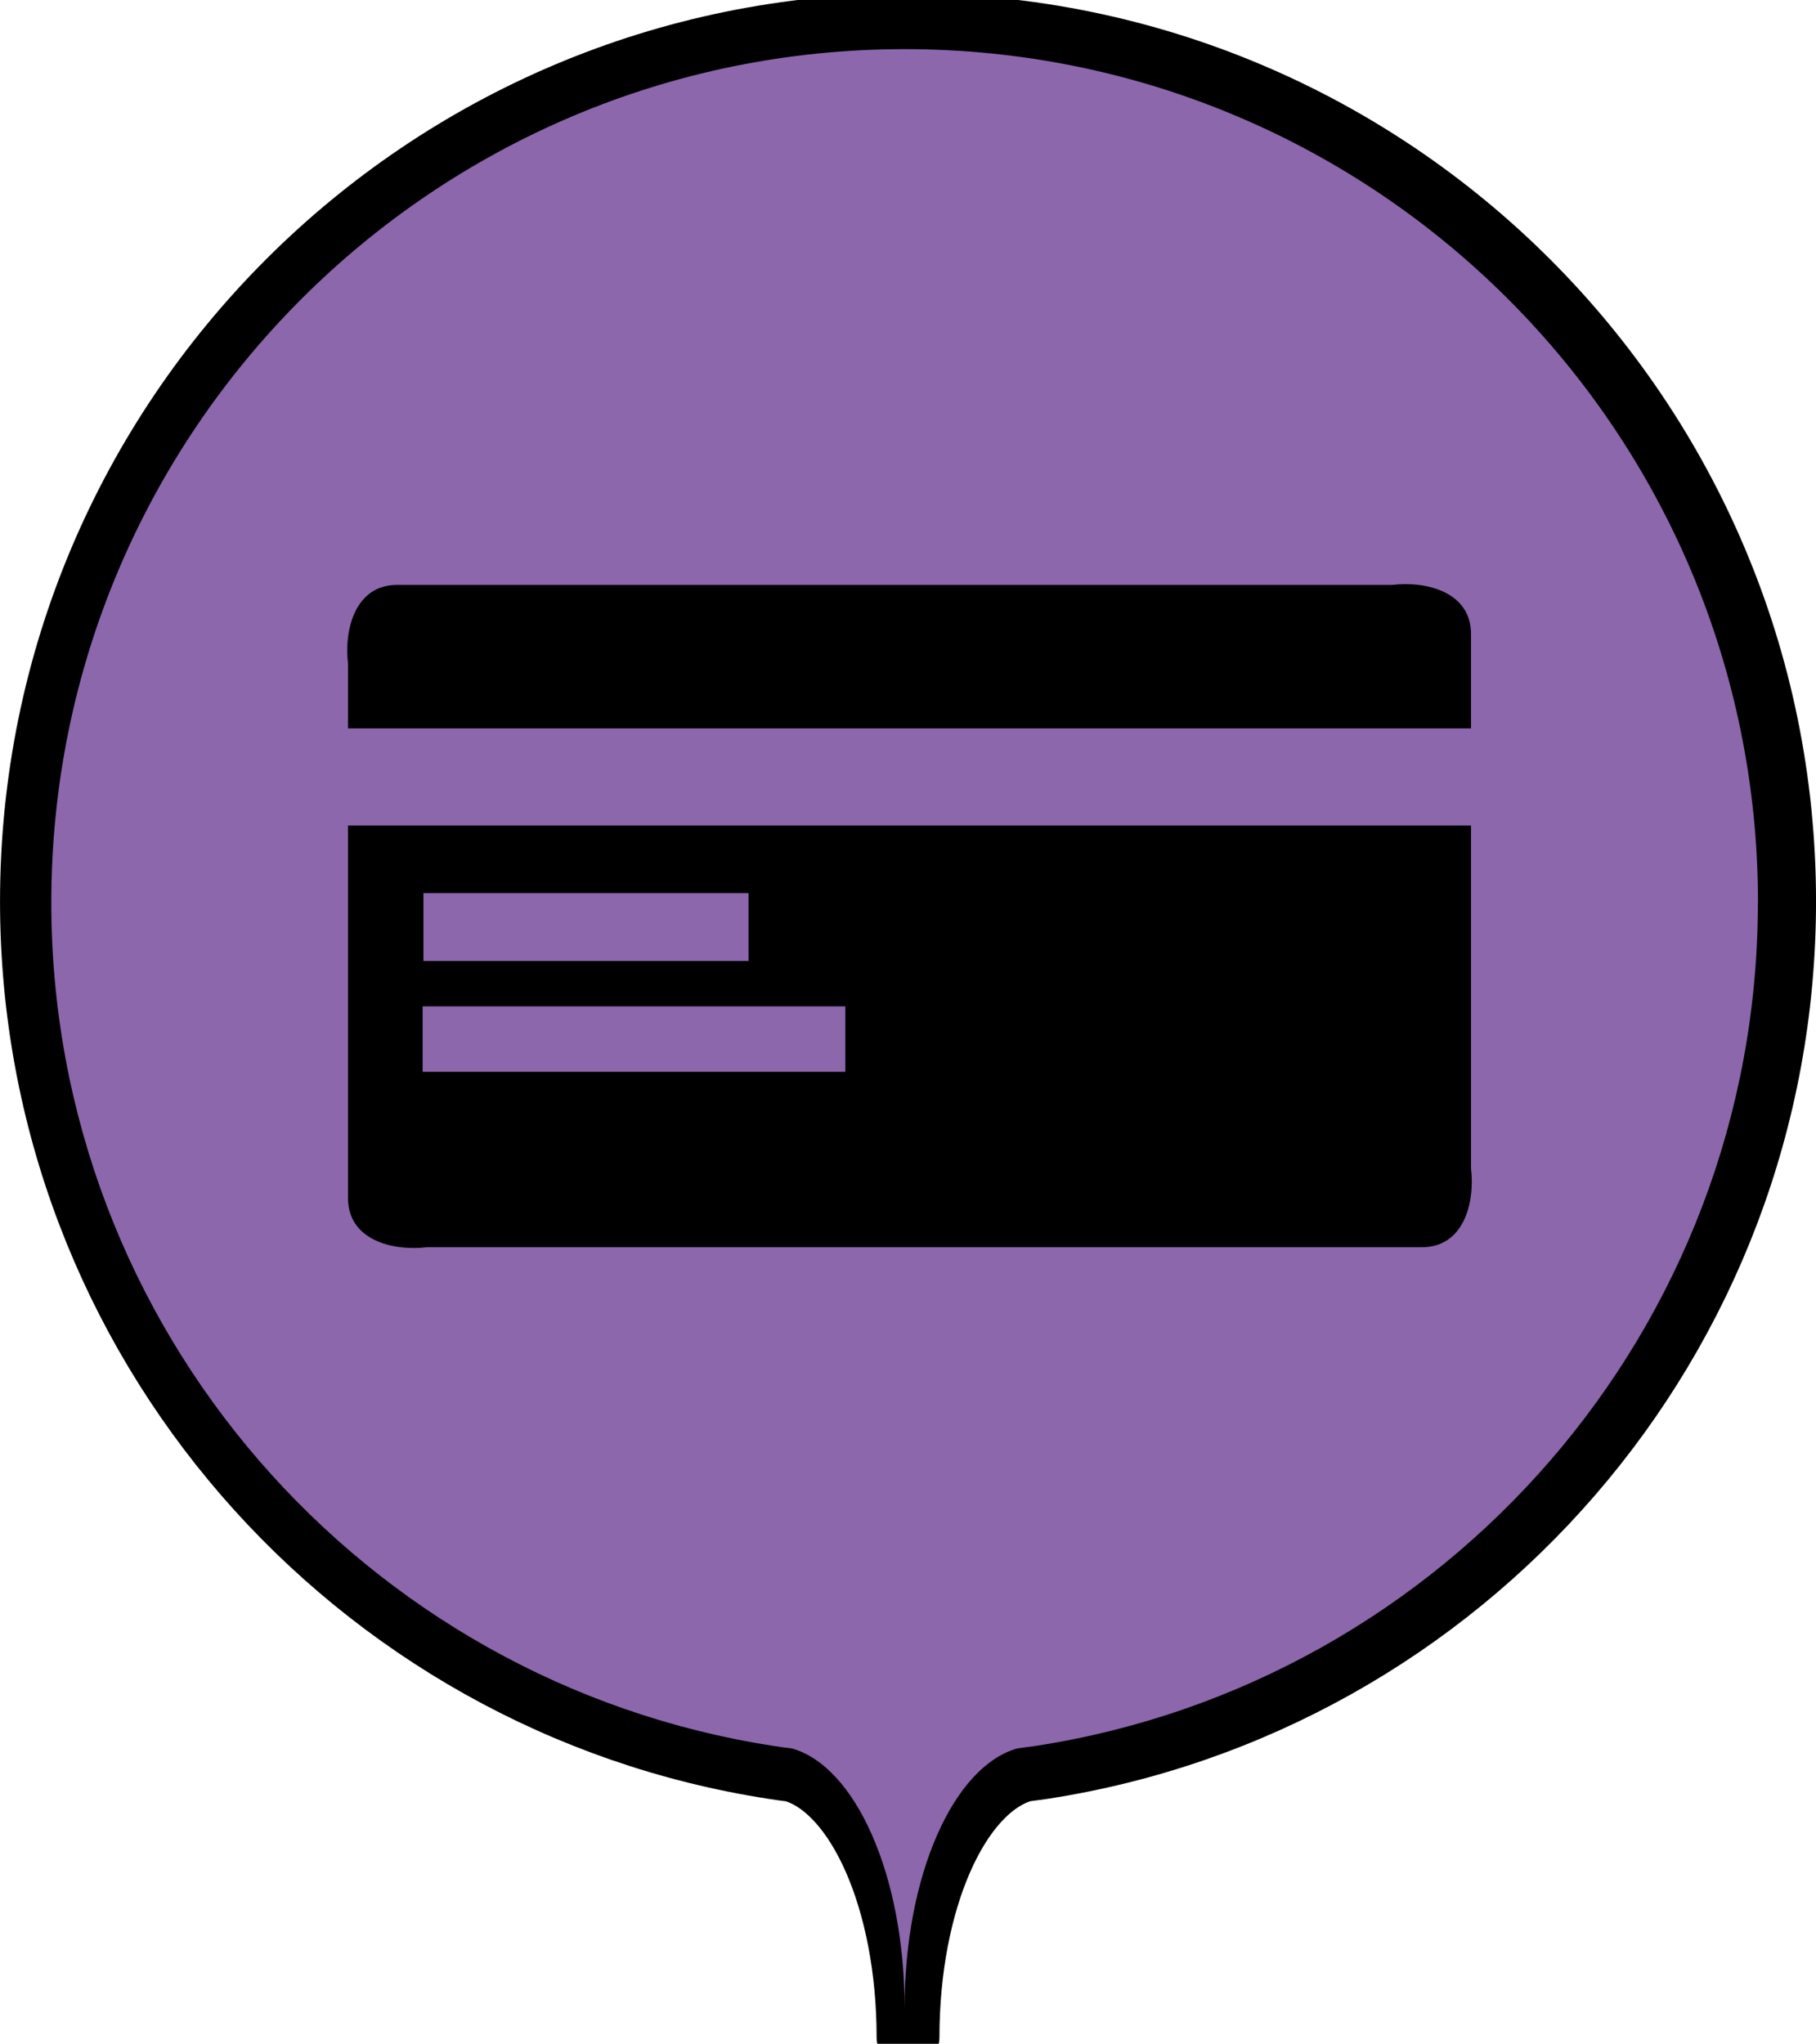 <?xml version="1.0" encoding="UTF-8" standalone="no"?>
<!-- Generator: Adobe Illustrator 16.0.4, SVG Export Plug-In . SVG Version: 6.00 Build 0)  -->

<svg
   xmlns:dc="http://purl.org/dc/elements/1.1/"
   xmlns:cc="http://creativecommons.org/ns#"
   xmlns:rdf="http://www.w3.org/1999/02/22-rdf-syntax-ns#"
   xmlns:svg="http://www.w3.org/2000/svg"
   xmlns="http://www.w3.org/2000/svg"
   xmlns:sodipodi="http://sodipodi.sourceforge.net/DTD/sodipodi-0.dtd"
   xmlns:inkscape="http://www.inkscape.org/namespaces/inkscape"
   version="1.1"
   id="maquette_techonmap_oct_2014.fw-Sprite"
   x="0px"
   y="0px"
   width="32.743"
   height="36.852"
   viewBox="566.5 7.138 32.743 36.852"
   enable-background="new 566.5 7.138 33 40"
   xml:space="preserve"
   inkscape:version="0.91 r13725"
   sodipodi:docname="investor.svg"
   inkscape:export-filename="/home/slauriere/git/techonmap-v2/app/images/markers/community-new.png"
   inkscape:export-xdpi="236"
   inkscape:export-ydpi="236"><defs
     id="defs23" /><sodipodi:namedview
     pagecolor="#ffffff"
     bordercolor="#666666"
     borderopacity="1"
     objecttolerance="10"
     gridtolerance="10"
     guidetolerance="10"
     inkscape:pageopacity="0"
     inkscape:pageshadow="2"
     inkscape:window-width="640"
     inkscape:window-height="480"
     id="namedview21"
     showgrid="false"
     inkscape:zoom="16.68772"
     inkscape:cx="14.929867"
     inkscape:cy="14.95017"
     inkscape:current-layer="maquette_techonmap_oct_2014.fw-Sprite"
     fit-margin-top="0"
     fit-margin-left="0"
     fit-margin-right="0"
     fit-margin-bottom="0" /><path
     style="fill:none;stroke:#000000;stroke-width:1.133;stroke-linecap:round;stroke-linejoin:round;stroke-miterlimit:10"
     inkscape:connector-curvature="0"
     id="path5"
     d="m 598.677,23.39 c 0,-8.733 -7.078,-15.805 -15.805,-15.805 -8.727,0 -15.805,7.078 -15.805,15.805 0,7.905 5.803,14.456 13.38,15.624 l 0,0 0,0 c 0.113,0.017 0.221,0.034 0.334,0.045 1.184,0.329 2.091,2.357 2.091,4.811 0,-2.459 0.907,-4.483 2.091,-4.811 0.113,-0.017 0.227,-0.028 0.334,-0.045 l 0,0 0,0 c 7.582,-1.167 13.38,-7.718 13.38,-15.624 z"
     class="st0" /><path
     style="fill:#8c67ac;fill-opacity:1;stroke:none;stroke-width:1.133;stroke-linecap:round;stroke-linejoin:round;stroke-miterlimit:10;stroke-opacity:1"
     inkscape:connector-curvature="0"
     id="path5-9"
     d="m 598.197,23.41 c 0,-8.501 -6.89,-15.386 -15.386,-15.386 -8.495,0 -15.386,6.89 -15.386,15.386 0,7.696 5.649,14.073 13.024,15.209 l 0,0 0,0 c 0.11,0.017 0.215,0.033 0.325,0.044 1.153,0.32 2.036,2.295 2.036,4.684 0,-2.394 0.883,-4.364 2.036,-4.684 0.11,-0.016 0.221,-0.028 0.325,-0.044 l 0,0 0,0 c 7.381,-1.136 13.024,-7.513 13.024,-15.209 z"
     class="st0" /><g
     transform="matrix(0.752,0,0,0.752,566.456,10.009)"
     id="g3437"><path
       inkscape:connector-curvature="0"
       id="rect7393-6"
       d="m 9.166,15.802 c 0,3.201 0,6.402 0,9.603 8.412,0 16.824,0 25.235,0 0,-3.201 0,-6.402 0,-9.603 -8.412,0 -16.824,0 -25.235,0 z"
       style="opacity:1;fill:#000000;fill-opacity:1;fill-rule:nonzero;stroke:none;stroke-width:0.1;stroke-miterlimit:4;stroke-dasharray:none;stroke-opacity:1" /><path
       inkscape:connector-curvature="0"
       id="path4183"
       d="m 9.606,10.207 c 7.943,0 15.887,0 23.83,0 0.825,-0.099 1.911,0.173 1.892,1.203 0,4.262 0,8.523 0,12.785 0.099,0.825 -0.173,1.911 -1.203,1.892 -7.943,0 -15.887,0 -23.83,0 -0.825,0.099 -1.911,-0.173 -1.892,-1.203 0,-4.262 0,-8.523 0,-12.785 -0.099,-0.825 0.173,-1.911 1.203,-1.892 z"
       style="color:#000000;solid-color:#000000" /><path
       inkscape:connector-curvature="0"
       id="path7"
       d="m 9.606,11.178 c -0.124,-0.004 -0.235,0.107 -0.231,0.231 0,4.178 0,8.356 0,12.534 0.081,0.376 -0.201,1 0.231,1.171 7.86,0 15.72,0 23.58,0 0.376,-0.081 1,0.201 1.171,-0.231 0,-4.178 0,-8.356 0,-12.534 -0.081,-0.376 0.201,-1 -0.231,-1.171 -8.173,0 -16.346,0 -24.519,0 z"
       style="color:#000000;solid-color:#000000;solid-opacity:1" /><path
       inkscape:connector-curvature="0"
       id="rect7393"
       d="m 9.222,11.056 c 0,0.893 0,1.787 0,2.68 8.412,0 16.824,0 25.235,0 0,-0.893 0,-1.787 0,-2.68 -8.412,0 -16.824,0 -25.235,0 z"
       style="opacity:1;fill:#000000;fill-opacity:1;fill-rule:nonzero;stroke:none;stroke-width:0.1;stroke-miterlimit:4;stroke-dasharray:none;stroke-opacity:1" /><path
       inkscape:connector-curvature="0"
       id="rect13-9"
       d="m 10.192,20.312 c 3.378,0 6.757,0 10.135,0 0,0.523 0,1.046 0,1.57 -3.378,0 -6.757,0 -10.135,0 0,-0.523 0,-1.046 0,-1.57 z"
       style="color:#000000;fill:#8c67ac;fill-opacity:1" /><path
       inkscape:connector-curvature="0"
       id="rect13-9-5"
       d="m 10.211,17.596 c 2.598,0 5.197,0 7.795,0 0,0.543 0,1.085 0,1.628 -2.598,0 -5.197,0 -7.795,0 0,-0.543 0,-1.085 0,-1.628 z"
       style="color:#000000;solid-color:#000000;solid-opacity:1;fill:#8c67ac;fill-opacity:1" /><path
       inkscape:connector-curvature="0"
       id="rect13-9-5-4"
       d="m 8.339,13.647 c 9.001,0 18.003,0 27.004,0 0,0.777 0,1.554 0,2.33 -9.001,0 -18.003,0 -27.004,0 0,-0.777 0,-1.554 0,-2.33 z"
       style="color:#000000;solid-color:#000000;solid-opacity:1;fill:#8c67ac;fill-opacity:1" /></g></svg>